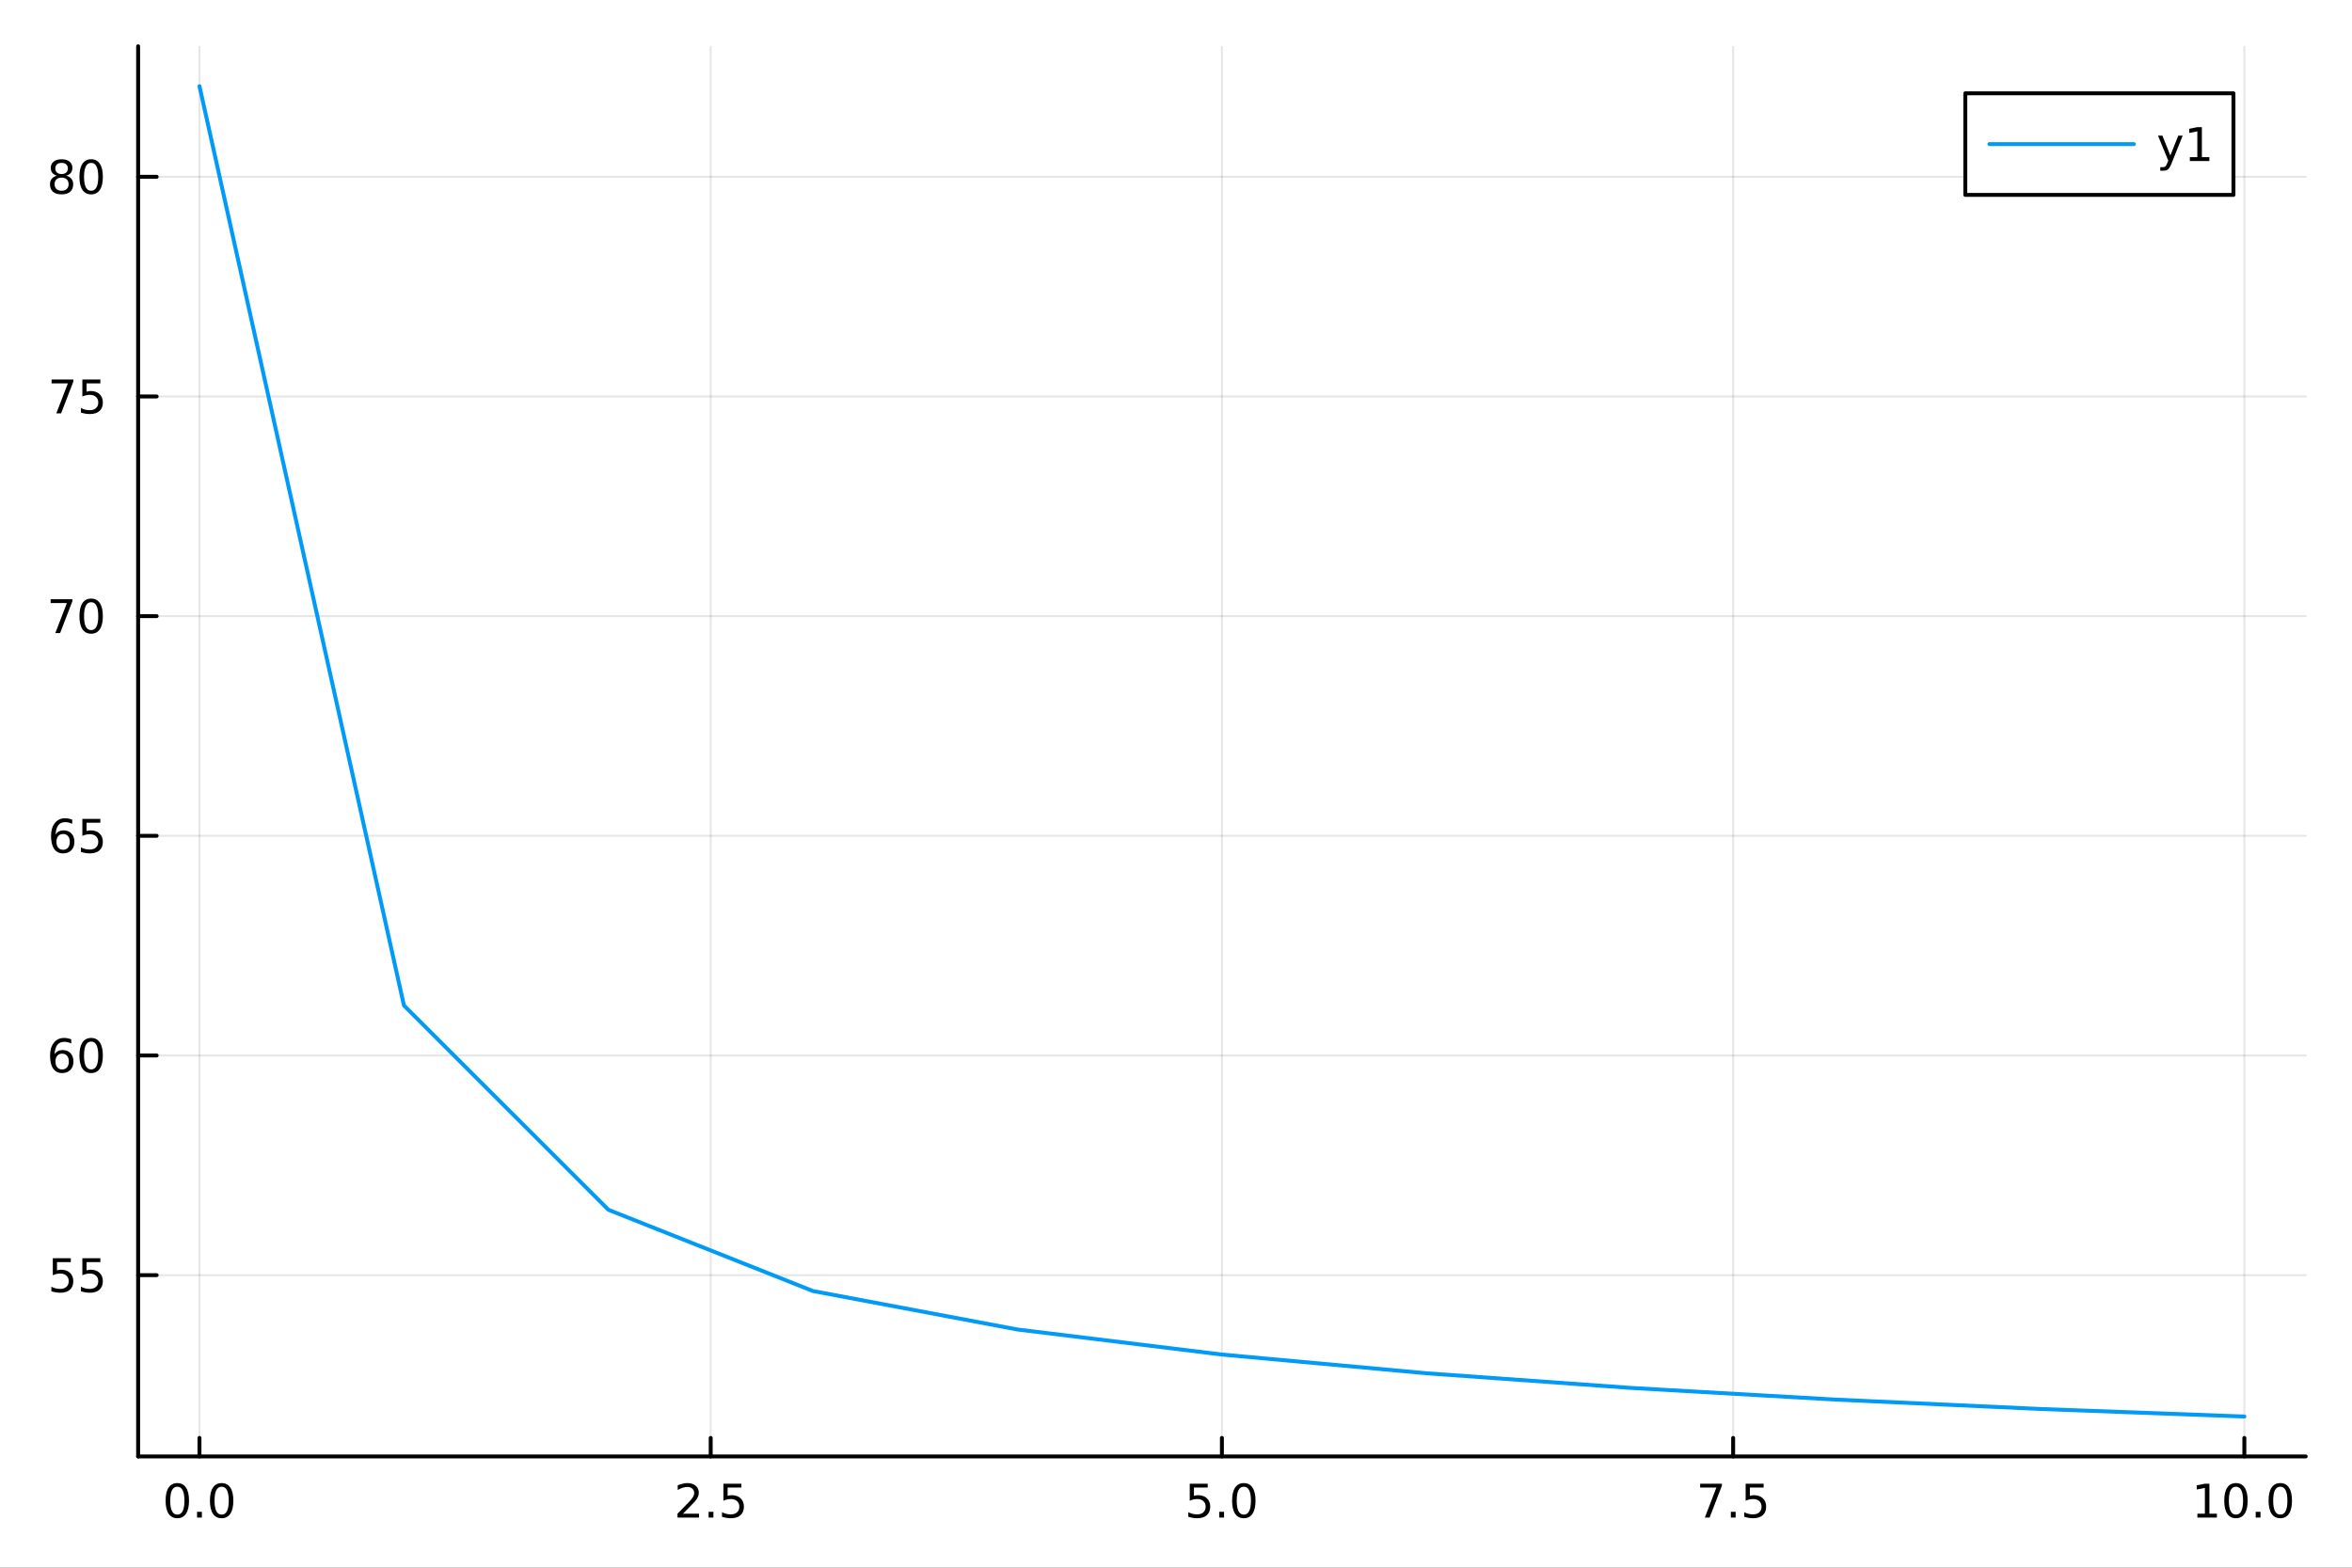 <?xml version="1.0" encoding="utf-8"?>
<svg xmlns="http://www.w3.org/2000/svg" xmlns:xlink="http://www.w3.org/1999/xlink" width="600" height="400" viewBox="0 0 2400 1600">
<rect x="0" y="0" width="2400" height="1600" fill="#333333" stroke="none"/>
<defs>
  <clipPath id="clip270">
    <rect x="0" y="0" width="2400" height="1600"/>
  </clipPath>
</defs>
<path clip-path="url(#clip270)" d="M0 1600 L2400 1600 L2400 0 L0 0  Z" fill="#ffffff" fill-rule="evenodd" fill-opacity="1"/>
<defs>
  <clipPath id="clip271">
    <rect x="480" y="0" width="1681" height="1600"/>
  </clipPath>
</defs>
<path clip-path="url(#clip270)" d="M140.95 1486.45 L2352.76 1486.45 L2352.76 47.244 L140.95 47.244  Z" fill="#ffffff" fill-rule="evenodd" fill-opacity="1"/>
<defs>
  <clipPath id="clip272">
    <rect x="140" y="47" width="2213" height="1440"/>
  </clipPath>
</defs>
<polyline clip-path="url(#clip272)" style="stroke:#000000; stroke-linecap:round; stroke-linejoin:round; stroke-width:2; stroke-opacity:0.1; fill:none" points="203.548,1486.45 203.548,47.244 "/>
<polyline clip-path="url(#clip272)" style="stroke:#000000; stroke-linecap:round; stroke-linejoin:round; stroke-width:2; stroke-opacity:0.1; fill:none" points="725.201,1486.45 725.201,47.244 "/>
<polyline clip-path="url(#clip272)" style="stroke:#000000; stroke-linecap:round; stroke-linejoin:round; stroke-width:2; stroke-opacity:0.1; fill:none" points="1246.85,1486.45 1246.85,47.244 "/>
<polyline clip-path="url(#clip272)" style="stroke:#000000; stroke-linecap:round; stroke-linejoin:round; stroke-width:2; stroke-opacity:0.1; fill:none" points="1768.51,1486.45 1768.51,47.244 "/>
<polyline clip-path="url(#clip272)" style="stroke:#000000; stroke-linecap:round; stroke-linejoin:round; stroke-width:2; stroke-opacity:0.1; fill:none" points="2290.16,1486.45 2290.16,47.244 "/>
<polyline clip-path="url(#clip270)" style="stroke:#000000; stroke-linecap:round; stroke-linejoin:round; stroke-width:4; stroke-opacity:1; fill:none" points="140.95,1486.45 2352.76,1486.45 "/>
<polyline clip-path="url(#clip270)" style="stroke:#000000; stroke-linecap:round; stroke-linejoin:round; stroke-width:4; stroke-opacity:1; fill:none" points="203.548,1486.45 203.548,1467.55 "/>
<polyline clip-path="url(#clip270)" style="stroke:#000000; stroke-linecap:round; stroke-linejoin:round; stroke-width:4; stroke-opacity:1; fill:none" points="725.201,1486.45 725.201,1467.55 "/>
<polyline clip-path="url(#clip270)" style="stroke:#000000; stroke-linecap:round; stroke-linejoin:round; stroke-width:4; stroke-opacity:1; fill:none" points="1246.85,1486.45 1246.85,1467.55 "/>
<polyline clip-path="url(#clip270)" style="stroke:#000000; stroke-linecap:round; stroke-linejoin:round; stroke-width:4; stroke-opacity:1; fill:none" points="1768.51,1486.45 1768.51,1467.55 "/>
<polyline clip-path="url(#clip270)" style="stroke:#000000; stroke-linecap:round; stroke-linejoin:round; stroke-width:4; stroke-opacity:1; fill:none" points="2290.16,1486.45 2290.16,1467.55 "/>
<path clip-path="url(#clip270)" d="M180.933 1517.37 Q177.322 1517.37 175.493 1520.93 Q173.687 1524.47 173.687 1531.6 Q173.687 1538.71 175.493 1542.27 Q177.322 1545.82 180.933 1545.82 Q184.567 1545.82 186.373 1542.27 Q188.201 1538.71 188.201 1531.6 Q188.201 1524.47 186.373 1520.93 Q184.567 1517.37 180.933 1517.37 M180.933 1513.66 Q186.743 1513.66 189.799 1518.27 Q192.877 1522.85 192.877 1531.6 Q192.877 1540.33 189.799 1544.94 Q186.743 1549.52 180.933 1549.52 Q175.123 1549.52 172.044 1544.94 Q168.988 1540.33 168.988 1531.6 Q168.988 1522.85 172.044 1518.27 Q175.123 1513.66 180.933 1513.66 Z" fill="#000000" fill-rule="nonzero" fill-opacity="1" /><path clip-path="url(#clip270)" d="M201.095 1542.97 L205.979 1542.97 L205.979 1548.85 L201.095 1548.85 L201.095 1542.97 Z" fill="#000000" fill-rule="nonzero" fill-opacity="1" /><path clip-path="url(#clip270)" d="M226.164 1517.37 Q222.553 1517.37 220.724 1520.93 Q218.919 1524.47 218.919 1531.6 Q218.919 1538.71 220.724 1542.27 Q222.553 1545.82 226.164 1545.82 Q229.798 1545.82 231.604 1542.27 Q233.433 1538.71 233.433 1531.6 Q233.433 1524.47 231.604 1520.93 Q229.798 1517.37 226.164 1517.37 M226.164 1513.66 Q231.974 1513.66 235.03 1518.27 Q238.108 1522.85 238.108 1531.6 Q238.108 1540.33 235.03 1544.94 Q231.974 1549.52 226.164 1549.52 Q220.354 1549.52 217.275 1544.94 Q214.22 1540.33 214.22 1531.6 Q214.22 1522.85 217.275 1518.27 Q220.354 1513.66 226.164 1513.66 Z" fill="#000000" fill-rule="nonzero" fill-opacity="1" /><path clip-path="url(#clip270)" d="M696.937 1544.91 L713.256 1544.91 L713.256 1548.85 L691.312 1548.85 L691.312 1544.91 Q693.974 1542.16 698.557 1537.53 Q703.164 1532.88 704.344 1531.53 Q706.59 1529.01 707.469 1527.27 Q708.372 1525.51 708.372 1523.82 Q708.372 1521.07 706.428 1519.33 Q704.506 1517.6 701.405 1517.6 Q699.206 1517.6 696.752 1518.36 Q694.321 1519.13 691.544 1520.68 L691.544 1515.95 Q694.368 1514.82 696.821 1514.24 Q699.275 1513.66 701.312 1513.66 Q706.682 1513.66 709.877 1516.35 Q713.071 1519.03 713.071 1523.52 Q713.071 1525.65 712.261 1527.57 Q711.474 1529.47 709.367 1532.07 Q708.789 1532.74 705.687 1535.95 Q702.585 1539.15 696.937 1544.91 Z" fill="#000000" fill-rule="nonzero" fill-opacity="1" /><path clip-path="url(#clip270)" d="M723.071 1542.97 L727.955 1542.97 L727.955 1548.85 L723.071 1548.85 L723.071 1542.97 Z" fill="#000000" fill-rule="nonzero" fill-opacity="1" /><path clip-path="url(#clip270)" d="M738.187 1514.29 L756.543 1514.29 L756.543 1518.22 L742.469 1518.22 L742.469 1526.7 Q743.488 1526.35 744.506 1526.19 Q745.525 1526 746.543 1526 Q752.33 1526 755.71 1529.17 Q759.089 1532.34 759.089 1537.76 Q759.089 1543.34 755.617 1546.44 Q752.145 1549.52 745.826 1549.52 Q743.65 1549.52 741.381 1549.15 Q739.136 1548.78 736.728 1548.04 L736.728 1543.34 Q738.812 1544.47 741.034 1545.03 Q743.256 1545.58 745.733 1545.58 Q749.738 1545.58 752.076 1543.48 Q754.414 1541.37 754.414 1537.76 Q754.414 1534.15 752.076 1532.04 Q749.738 1529.94 745.733 1529.94 Q743.858 1529.94 741.983 1530.35 Q740.131 1530.77 738.187 1531.65 L738.187 1514.29 Z" fill="#000000" fill-rule="nonzero" fill-opacity="1" /><path clip-path="url(#clip270)" d="M1214.02 1514.29 L1232.37 1514.29 L1232.37 1518.22 L1218.3 1518.22 L1218.3 1526.7 Q1219.32 1526.35 1220.34 1526.19 Q1221.36 1526 1222.37 1526 Q1228.16 1526 1231.54 1529.17 Q1234.92 1532.34 1234.92 1537.76 Q1234.92 1543.34 1231.45 1546.44 Q1227.98 1549.52 1221.66 1549.52 Q1219.48 1549.52 1217.21 1549.15 Q1214.97 1548.78 1212.56 1548.04 L1212.56 1543.34 Q1214.64 1544.47 1216.86 1545.03 Q1219.09 1545.58 1221.56 1545.58 Q1225.57 1545.58 1227.91 1543.48 Q1230.24 1541.37 1230.24 1537.76 Q1230.24 1534.15 1227.91 1532.04 Q1225.57 1529.94 1221.56 1529.94 Q1219.69 1529.94 1217.81 1530.35 Q1215.96 1530.77 1214.02 1531.65 L1214.02 1514.29 Z" fill="#000000" fill-rule="nonzero" fill-opacity="1" /><path clip-path="url(#clip270)" d="M1244.13 1542.97 L1249.02 1542.97 L1249.02 1548.85 L1244.13 1548.85 L1244.13 1542.97 Z" fill="#000000" fill-rule="nonzero" fill-opacity="1" /><path clip-path="url(#clip270)" d="M1269.2 1517.37 Q1265.59 1517.37 1263.76 1520.93 Q1261.96 1524.47 1261.96 1531.6 Q1261.96 1538.71 1263.76 1542.27 Q1265.59 1545.82 1269.2 1545.82 Q1272.84 1545.82 1274.64 1542.27 Q1276.47 1538.71 1276.47 1531.6 Q1276.47 1524.47 1274.64 1520.93 Q1272.84 1517.37 1269.2 1517.37 M1269.2 1513.66 Q1275.01 1513.66 1278.07 1518.27 Q1281.15 1522.85 1281.15 1531.6 Q1281.15 1540.33 1278.07 1544.94 Q1275.01 1549.52 1269.2 1549.52 Q1263.39 1549.52 1260.31 1544.94 Q1257.26 1540.33 1257.26 1531.6 Q1257.26 1522.85 1260.31 1518.27 Q1263.39 1513.66 1269.2 1513.66 Z" fill="#000000" fill-rule="nonzero" fill-opacity="1" /><path clip-path="url(#clip270)" d="M1734.82 1514.29 L1757.05 1514.29 L1757.05 1516.28 L1744.5 1548.85 L1739.62 1548.85 L1751.42 1518.22 L1734.82 1518.22 L1734.82 1514.29 Z" fill="#000000" fill-rule="nonzero" fill-opacity="1" /><path clip-path="url(#clip270)" d="M1766.17 1542.97 L1771.05 1542.97 L1771.05 1548.85 L1766.17 1548.85 L1766.17 1542.97 Z" fill="#000000" fill-rule="nonzero" fill-opacity="1" /><path clip-path="url(#clip270)" d="M1781.28 1514.29 L1799.64 1514.29 L1799.64 1518.22 L1785.57 1518.22 L1785.57 1526.7 Q1786.58 1526.35 1787.6 1526.19 Q1788.62 1526 1789.64 1526 Q1795.43 1526 1798.81 1529.17 Q1802.19 1532.34 1802.19 1537.76 Q1802.19 1543.34 1798.71 1546.44 Q1795.24 1549.52 1788.92 1549.52 Q1786.75 1549.52 1784.48 1549.15 Q1782.23 1548.78 1779.82 1548.04 L1779.82 1543.34 Q1781.91 1544.47 1784.13 1545.03 Q1786.35 1545.58 1788.83 1545.58 Q1792.83 1545.58 1795.17 1543.48 Q1797.51 1541.37 1797.51 1537.76 Q1797.51 1534.15 1795.17 1532.04 Q1792.83 1529.94 1788.83 1529.94 Q1786.95 1529.94 1785.08 1530.35 Q1783.23 1530.77 1781.28 1531.65 L1781.28 1514.29 Z" fill="#000000" fill-rule="nonzero" fill-opacity="1" /><path clip-path="url(#clip270)" d="M2242.23 1544.91 L2249.87 1544.91 L2249.87 1518.55 L2241.56 1520.21 L2241.56 1515.95 L2249.82 1514.29 L2254.5 1514.29 L2254.5 1544.91 L2262.14 1544.91 L2262.14 1548.85 L2242.23 1548.85 L2242.23 1544.91 Z" fill="#000000" fill-rule="nonzero" fill-opacity="1" /><path clip-path="url(#clip270)" d="M2281.58 1517.37 Q2277.97 1517.37 2276.14 1520.93 Q2274.34 1524.47 2274.34 1531.6 Q2274.34 1538.71 2276.14 1542.27 Q2277.97 1545.82 2281.58 1545.82 Q2285.22 1545.82 2287.02 1542.27 Q2288.85 1538.71 2288.85 1531.6 Q2288.85 1524.47 2287.02 1520.93 Q2285.22 1517.37 2281.58 1517.37 M2281.58 1513.66 Q2287.39 1513.66 2290.45 1518.27 Q2293.53 1522.85 2293.53 1531.6 Q2293.53 1540.33 2290.45 1544.94 Q2287.39 1549.52 2281.58 1549.52 Q2275.77 1549.52 2272.69 1544.94 Q2269.64 1540.33 2269.64 1531.6 Q2269.64 1522.85 2272.69 1518.27 Q2275.77 1513.66 2281.58 1513.66 Z" fill="#000000" fill-rule="nonzero" fill-opacity="1" /><path clip-path="url(#clip270)" d="M2301.74 1542.97 L2306.63 1542.97 L2306.63 1548.85 L2301.74 1548.85 L2301.74 1542.97 Z" fill="#000000" fill-rule="nonzero" fill-opacity="1" /><path clip-path="url(#clip270)" d="M2326.81 1517.37 Q2323.2 1517.37 2321.37 1520.93 Q2319.57 1524.47 2319.57 1531.6 Q2319.57 1538.71 2321.37 1542.27 Q2323.2 1545.82 2326.81 1545.82 Q2330.45 1545.82 2332.25 1542.27 Q2334.08 1538.71 2334.08 1531.6 Q2334.08 1524.47 2332.25 1520.93 Q2330.45 1517.37 2326.81 1517.37 M2326.81 1513.66 Q2332.62 1513.66 2335.68 1518.27 Q2338.76 1522.85 2338.76 1531.6 Q2338.76 1540.33 2335.68 1544.94 Q2332.62 1549.52 2326.81 1549.52 Q2321 1549.52 2317.92 1544.94 Q2314.87 1540.33 2314.87 1531.6 Q2314.87 1522.85 2317.92 1518.27 Q2321 1513.66 2326.81 1513.66 Z" fill="#000000" fill-rule="nonzero" fill-opacity="1" /><polyline clip-path="url(#clip272)" style="stroke:#000000; stroke-linecap:round; stroke-linejoin:round; stroke-width:2; stroke-opacity:0.1; fill:none" points="140.95,1301.44 2352.76,1301.44 "/>
<polyline clip-path="url(#clip272)" style="stroke:#000000; stroke-linecap:round; stroke-linejoin:round; stroke-width:2; stroke-opacity:0.1; fill:none" points="140.95,1077.24 2352.76,1077.24 "/>
<polyline clip-path="url(#clip272)" style="stroke:#000000; stroke-linecap:round; stroke-linejoin:round; stroke-width:2; stroke-opacity:0.1; fill:none" points="140.95,853.039 2352.76,853.039 "/>
<polyline clip-path="url(#clip272)" style="stroke:#000000; stroke-linecap:round; stroke-linejoin:round; stroke-width:2; stroke-opacity:0.1; fill:none" points="140.95,628.837 2352.76,628.837 "/>
<polyline clip-path="url(#clip272)" style="stroke:#000000; stroke-linecap:round; stroke-linejoin:round; stroke-width:2; stroke-opacity:0.1; fill:none" points="140.95,404.636 2352.76,404.636 "/>
<polyline clip-path="url(#clip272)" style="stroke:#000000; stroke-linecap:round; stroke-linejoin:round; stroke-width:2; stroke-opacity:0.1; fill:none" points="140.95,180.434 2352.76,180.434 "/>
<polyline clip-path="url(#clip270)" style="stroke:#000000; stroke-linecap:round; stroke-linejoin:round; stroke-width:4; stroke-opacity:1; fill:none" points="140.95,1486.45 140.95,47.244 "/>
<polyline clip-path="url(#clip270)" style="stroke:#000000; stroke-linecap:round; stroke-linejoin:round; stroke-width:4; stroke-opacity:1; fill:none" points="140.95,1301.44 159.848,1301.44 "/>
<polyline clip-path="url(#clip270)" style="stroke:#000000; stroke-linecap:round; stroke-linejoin:round; stroke-width:4; stroke-opacity:1; fill:none" points="140.95,1077.24 159.848,1077.24 "/>
<polyline clip-path="url(#clip270)" style="stroke:#000000; stroke-linecap:round; stroke-linejoin:round; stroke-width:4; stroke-opacity:1; fill:none" points="140.95,853.039 159.848,853.039 "/>
<polyline clip-path="url(#clip270)" style="stroke:#000000; stroke-linecap:round; stroke-linejoin:round; stroke-width:4; stroke-opacity:1; fill:none" points="140.95,628.837 159.848,628.837 "/>
<polyline clip-path="url(#clip270)" style="stroke:#000000; stroke-linecap:round; stroke-linejoin:round; stroke-width:4; stroke-opacity:1; fill:none" points="140.95,404.636 159.848,404.636 "/>
<polyline clip-path="url(#clip270)" style="stroke:#000000; stroke-linecap:round; stroke-linejoin:round; stroke-width:4; stroke-opacity:1; fill:none" points="140.95,180.434 159.848,180.434 "/>
<path clip-path="url(#clip270)" d="M53.886 1284.16 L72.242 1284.16 L72.242 1288.1 L58.168 1288.1 L58.168 1296.57 Q59.187 1296.22 60.205 1296.06 Q61.224 1295.87 62.242 1295.87 Q68.029 1295.87 71.409 1299.05 Q74.788 1302.22 74.788 1307.63 Q74.788 1313.21 71.316 1316.31 Q67.844 1319.39 61.525 1319.39 Q59.349 1319.39 57.08 1319.02 Q54.835 1318.65 52.427 1317.91 L52.427 1313.21 Q54.511 1314.35 56.733 1314.9 Q58.955 1315.46 61.432 1315.46 Q65.436 1315.46 67.774 1313.35 Q70.112 1311.24 70.112 1307.63 Q70.112 1304.02 67.774 1301.92 Q65.436 1299.81 61.432 1299.81 Q59.557 1299.81 57.682 1300.23 Q55.83 1300.64 53.886 1301.52 L53.886 1284.16 Z" fill="#000000" fill-rule="nonzero" fill-opacity="1" /><path clip-path="url(#clip270)" d="M84.047 1284.16 L102.404 1284.16 L102.404 1288.1 L88.33 1288.1 L88.33 1296.57 Q89.348 1296.22 90.367 1296.06 Q91.385 1295.87 92.404 1295.87 Q98.191 1295.87 101.571 1299.05 Q104.95 1302.22 104.95 1307.63 Q104.95 1313.21 101.478 1316.31 Q98.006 1319.39 91.686 1319.39 Q89.51 1319.39 87.242 1319.02 Q84.997 1318.65 82.589 1317.91 L82.589 1313.21 Q84.672 1314.35 86.895 1314.9 Q89.117 1315.46 91.594 1315.46 Q95.598 1315.46 97.936 1313.35 Q100.274 1311.24 100.274 1307.63 Q100.274 1304.02 97.936 1301.92 Q95.598 1299.81 91.594 1299.81 Q89.719 1299.81 87.844 1300.23 Q85.992 1300.64 84.047 1301.52 L84.047 1284.16 Z" fill="#000000" fill-rule="nonzero" fill-opacity="1" /><path clip-path="url(#clip270)" d="M63.423 1075.38 Q60.275 1075.38 58.423 1077.53 Q56.594 1079.68 56.594 1083.43 Q56.594 1087.16 58.423 1089.33 Q60.275 1091.49 63.423 1091.49 Q66.571 1091.49 68.399 1089.33 Q70.251 1087.16 70.251 1083.43 Q70.251 1079.68 68.399 1077.53 Q66.571 1075.38 63.423 1075.38 M72.705 1060.72 L72.705 1064.98 Q70.946 1064.15 69.14 1063.71 Q67.358 1063.27 65.599 1063.27 Q60.969 1063.27 58.515 1066.4 Q56.085 1069.52 55.737 1075.84 Q57.103 1073.83 59.163 1072.76 Q61.224 1071.67 63.7 1071.67 Q68.909 1071.67 71.918 1074.84 Q74.95 1077.99 74.95 1083.43 Q74.95 1088.76 71.802 1091.97 Q68.654 1095.19 63.423 1095.19 Q57.427 1095.19 54.256 1090.61 Q51.085 1086 51.085 1077.27 Q51.085 1069.08 54.974 1064.22 Q58.862 1059.33 65.413 1059.33 Q67.173 1059.33 68.955 1059.68 Q70.76 1060.03 72.705 1060.72 Z" fill="#000000" fill-rule="nonzero" fill-opacity="1" /><path clip-path="url(#clip270)" d="M93.006 1063.04 Q89.395 1063.04 87.566 1066.6 Q85.76 1070.15 85.76 1077.27 Q85.76 1084.38 87.566 1087.95 Q89.395 1091.49 93.006 1091.49 Q96.64 1091.49 98.446 1087.95 Q100.274 1084.38 100.274 1077.27 Q100.274 1070.15 98.446 1066.6 Q96.64 1063.04 93.006 1063.04 M93.006 1059.33 Q98.816 1059.33 101.871 1063.94 Q104.95 1068.52 104.95 1077.27 Q104.95 1086 101.871 1090.61 Q98.816 1095.19 93.006 1095.19 Q87.196 1095.19 84.117 1090.61 Q81.061 1086 81.061 1077.27 Q81.061 1068.52 84.117 1063.94 Q87.196 1059.33 93.006 1059.33 Z" fill="#000000" fill-rule="nonzero" fill-opacity="1" /><path clip-path="url(#clip270)" d="M64.418 851.175 Q61.27 851.175 59.418 853.328 Q57.589 855.481 57.589 859.231 Q57.589 862.957 59.418 865.133 Q61.27 867.286 64.418 867.286 Q67.566 867.286 69.395 865.133 Q71.247 862.957 71.247 859.231 Q71.247 855.481 69.395 853.328 Q67.566 851.175 64.418 851.175 M73.7 836.522 L73.7 840.782 Q71.941 839.948 70.135 839.508 Q68.353 839.069 66.594 839.069 Q61.964 839.069 59.511 842.194 Q57.08 845.319 56.733 851.638 Q58.099 849.624 60.159 848.559 Q62.219 847.471 64.696 847.471 Q69.904 847.471 72.913 850.643 Q75.946 853.791 75.946 859.231 Q75.946 864.555 72.798 867.772 Q69.649 870.99 64.418 870.99 Q58.423 870.99 55.251 866.406 Q52.08 861.8 52.08 853.073 Q52.08 844.879 55.969 840.018 Q59.858 835.134 66.409 835.134 Q68.168 835.134 69.95 835.481 Q71.756 835.828 73.7 836.522 Z" fill="#000000" fill-rule="nonzero" fill-opacity="1" /><path clip-path="url(#clip270)" d="M84.047 835.759 L102.404 835.759 L102.404 839.694 L88.33 839.694 L88.33 848.166 Q89.348 847.819 90.367 847.657 Q91.385 847.471 92.404 847.471 Q98.191 847.471 101.571 850.643 Q104.95 853.814 104.95 859.231 Q104.95 864.809 101.478 867.911 Q98.006 870.99 91.686 870.99 Q89.51 870.99 87.242 870.619 Q84.997 870.249 82.589 869.508 L82.589 864.809 Q84.672 865.944 86.895 866.499 Q89.117 867.055 91.594 867.055 Q95.598 867.055 97.936 864.948 Q100.274 862.842 100.274 859.231 Q100.274 855.62 97.936 853.513 Q95.598 851.407 91.594 851.407 Q89.719 851.407 87.844 851.823 Q85.992 852.24 84.047 853.12 L84.047 835.759 Z" fill="#000000" fill-rule="nonzero" fill-opacity="1" /><path clip-path="url(#clip270)" d="M51.663 611.557 L73.885 611.557 L73.885 613.548 L61.339 646.117 L56.455 646.117 L68.261 615.492 L51.663 615.492 L51.663 611.557 Z" fill="#000000" fill-rule="nonzero" fill-opacity="1" /><path clip-path="url(#clip270)" d="M93.006 614.636 Q89.395 614.636 87.566 618.201 Q85.76 621.742 85.76 628.872 Q85.76 635.978 87.566 639.543 Q89.395 643.085 93.006 643.085 Q96.64 643.085 98.446 639.543 Q100.274 635.978 100.274 628.872 Q100.274 621.742 98.446 618.201 Q96.64 614.636 93.006 614.636 M93.006 610.932 Q98.816 610.932 101.871 615.539 Q104.95 620.122 104.95 628.872 Q104.95 637.599 101.871 642.205 Q98.816 646.788 93.006 646.788 Q87.196 646.788 84.117 642.205 Q81.061 637.599 81.061 628.872 Q81.061 620.122 84.117 615.539 Q87.196 610.932 93.006 610.932 Z" fill="#000000" fill-rule="nonzero" fill-opacity="1" /><path clip-path="url(#clip270)" d="M52.659 387.356 L74.881 387.356 L74.881 389.347 L62.335 421.916 L57.45 421.916 L69.256 391.291 L52.659 391.291 L52.659 387.356 Z" fill="#000000" fill-rule="nonzero" fill-opacity="1" /><path clip-path="url(#clip270)" d="M84.047 387.356 L102.404 387.356 L102.404 391.291 L88.33 391.291 L88.33 399.763 Q89.348 399.416 90.367 399.254 Q91.385 399.069 92.404 399.069 Q98.191 399.069 101.571 402.24 Q104.95 405.411 104.95 410.828 Q104.95 416.407 101.478 419.508 Q98.006 422.587 91.686 422.587 Q89.51 422.587 87.242 422.217 Q84.997 421.846 82.589 421.106 L82.589 416.407 Q84.672 417.541 86.895 418.096 Q89.117 418.652 91.594 418.652 Q95.598 418.652 97.936 416.545 Q100.274 414.439 100.274 410.828 Q100.274 407.217 97.936 405.11 Q95.598 403.004 91.594 403.004 Q89.719 403.004 87.844 403.421 Q85.992 403.837 84.047 404.717 L84.047 387.356 Z" fill="#000000" fill-rule="nonzero" fill-opacity="1" /><path clip-path="url(#clip270)" d="M62.844 181.302 Q59.511 181.302 57.589 183.085 Q55.691 184.867 55.691 187.992 Q55.691 191.117 57.589 192.9 Q59.511 194.682 62.844 194.682 Q66.177 194.682 68.099 192.9 Q70.02 191.094 70.02 187.992 Q70.02 184.867 68.099 183.085 Q66.2 181.302 62.844 181.302 M58.168 179.312 Q55.159 178.571 53.469 176.511 Q51.802 174.451 51.802 171.488 Q51.802 167.344 54.742 164.937 Q57.705 162.529 62.844 162.529 Q68.006 162.529 70.946 164.937 Q73.885 167.344 73.885 171.488 Q73.885 174.451 72.196 176.511 Q70.529 178.571 67.543 179.312 Q70.923 180.099 72.798 182.39 Q74.696 184.682 74.696 187.992 Q74.696 193.015 71.617 195.701 Q68.561 198.386 62.844 198.386 Q57.126 198.386 54.048 195.701 Q50.992 193.015 50.992 187.992 Q50.992 184.682 52.89 182.39 Q54.788 180.099 58.168 179.312 M56.455 171.928 Q56.455 174.613 58.122 176.117 Q59.812 177.622 62.844 177.622 Q65.853 177.622 67.543 176.117 Q69.256 174.613 69.256 171.928 Q69.256 169.242 67.543 167.738 Q65.853 166.233 62.844 166.233 Q59.812 166.233 58.122 167.738 Q56.455 169.242 56.455 171.928 Z" fill="#000000" fill-rule="nonzero" fill-opacity="1" /><path clip-path="url(#clip270)" d="M93.006 166.233 Q89.395 166.233 87.566 169.798 Q85.76 173.34 85.76 180.469 Q85.76 187.576 87.566 191.14 Q89.395 194.682 93.006 194.682 Q96.64 194.682 98.446 191.14 Q100.274 187.576 100.274 180.469 Q100.274 173.34 98.446 169.798 Q96.64 166.233 93.006 166.233 M93.006 162.529 Q98.816 162.529 101.871 167.136 Q104.95 171.719 104.95 180.469 Q104.95 189.196 101.871 193.802 Q98.816 198.386 93.006 198.386 Q87.196 198.386 84.117 193.802 Q81.061 189.196 81.061 180.469 Q81.061 171.719 84.117 167.136 Q87.196 162.529 93.006 162.529 Z" fill="#000000" fill-rule="nonzero" fill-opacity="1" /><polyline clip-path="url(#clip272)" style="stroke:#009af9; stroke-linecap:round; stroke-linejoin:round; stroke-width:4; stroke-opacity:1; fill:none" points="203.548,87.976 412.209,1026.22 620.87,1234.75 829.531,1317.65 1038.19,1356.9 1246.85,1382.47 1455.51,1401.57 1664.17,1416.52 1872.84,1428.43 2081.5,1438 2290.16,1445.72 "/>
<path clip-path="url(#clip270)" d="M2005.42 198.898 L2279.03 198.898 L2279.03 95.218 L2005.42 95.218  Z" fill="#ffffff" fill-rule="evenodd" fill-opacity="1"/>
<polyline clip-path="url(#clip270)" style="stroke:#000000; stroke-linecap:round; stroke-linejoin:round; stroke-width:4; stroke-opacity:1; fill:none" points="2005.42,198.898 2279.03,198.898 2279.03,95.218 2005.42,95.218 2005.42,198.898 "/>
<polyline clip-path="url(#clip270)" style="stroke:#009af9; stroke-linecap:round; stroke-linejoin:round; stroke-width:4; stroke-opacity:1; fill:none" points="2029.99,147.058 2177.45,147.058 "/>
<path clip-path="url(#clip270)" d="M2215.87 166.745 Q2214.06 171.375 2212.35 172.787 Q2210.63 174.199 2207.76 174.199 L2204.36 174.199 L2204.36 170.634 L2206.86 170.634 Q2208.62 170.634 2209.59 169.8 Q2210.56 168.967 2211.75 165.865 L2212.51 163.921 L2202.02 138.412 L2206.54 138.412 L2214.64 158.689 L2222.74 138.412 L2227.25 138.412 L2215.87 166.745 Z" fill="#000000" fill-rule="nonzero" fill-opacity="1" /><path clip-path="url(#clip270)" d="M2234.55 160.402 L2242.18 160.402 L2242.18 134.037 L2233.87 135.703 L2233.87 131.444 L2242.14 129.778 L2246.81 129.778 L2246.81 160.402 L2254.45 160.402 L2254.45 164.338 L2234.55 164.338 L2234.55 160.402 Z" fill="#000000" fill-rule="nonzero" fill-opacity="1" /></svg>
